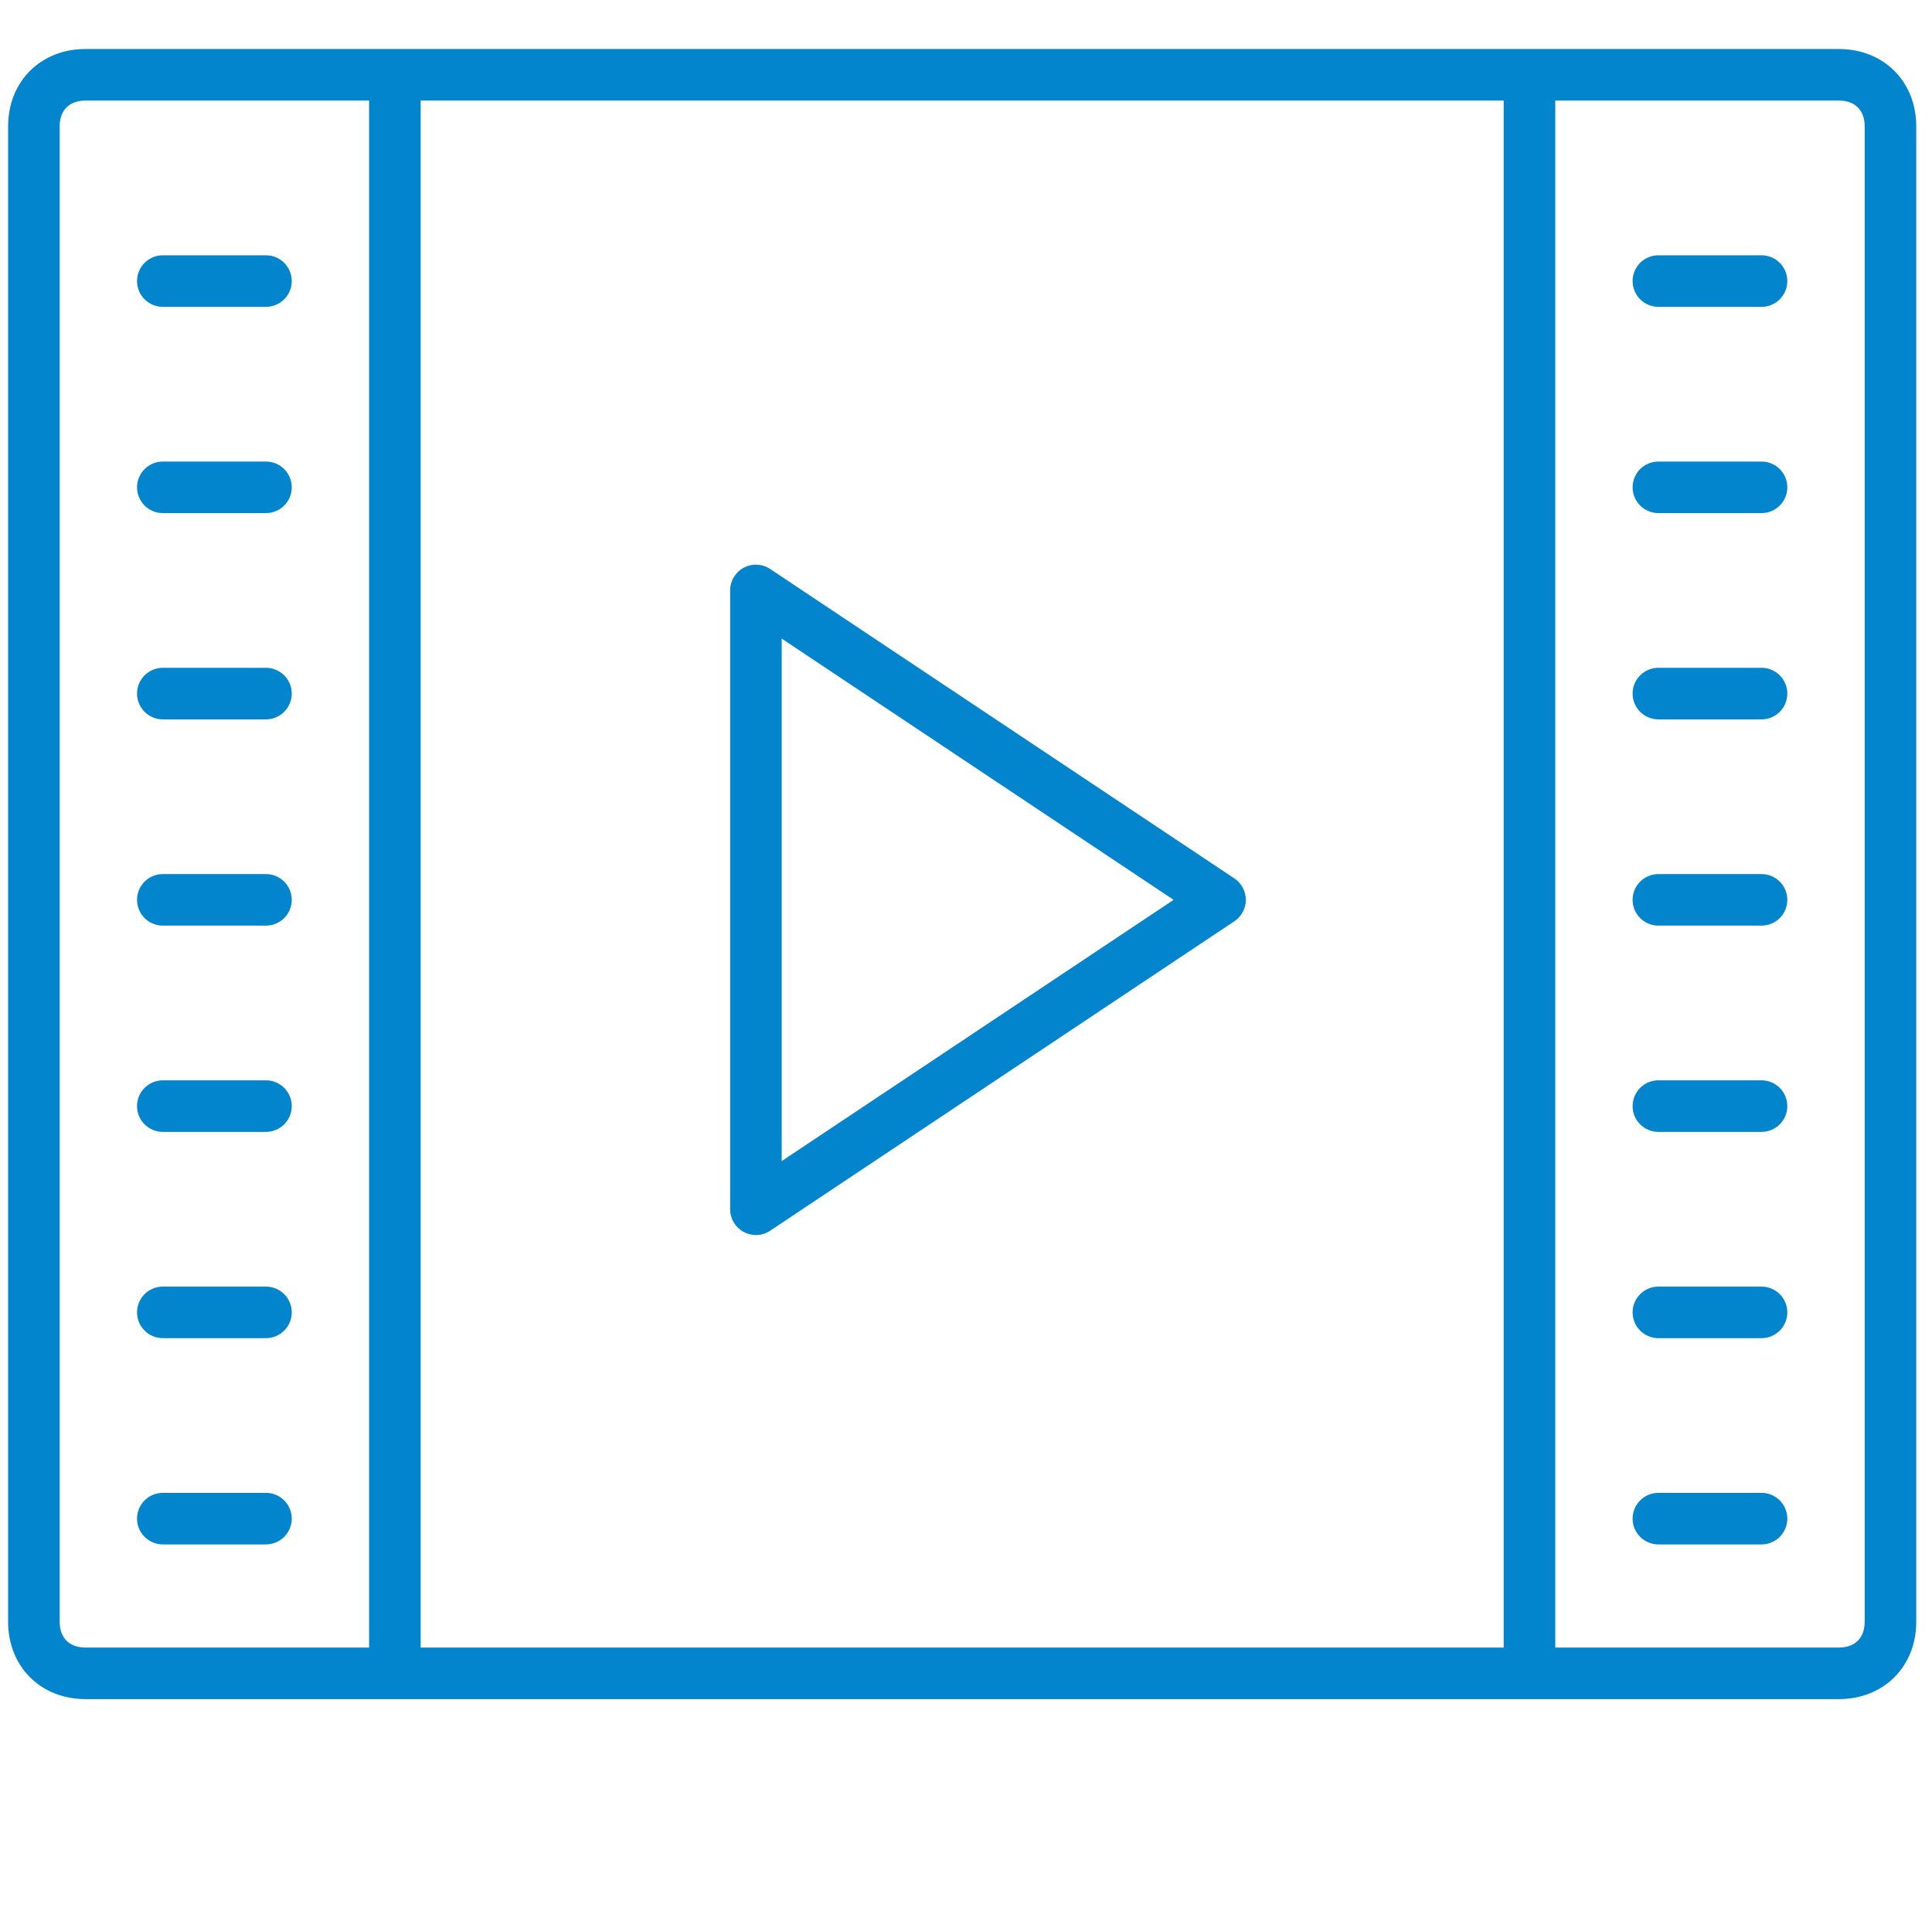<svg width="108" height="107" viewBox="0 0 108 107" fill="none" xmlns="http://www.w3.org/2000/svg">
<g clip-path="url(#clip0_2451_4602)">
<path d="M22.075 2.74H4.777C2.272 2.74 0.453 4.56 0.453 7.065V90.668C0.453 93.174 2.272 94.993 4.777 94.993H22.075H85.498H102.795C105.301 94.993 107.12 93.174 107.12 90.668V7.065C107.12 4.56 105.301 2.74 102.795 2.74H85.498H22.075ZM3.336 90.668V7.065C3.336 6.162 3.875 5.623 4.777 5.623H20.633V92.11H4.777C3.875 92.11 3.336 91.571 3.336 90.668ZM23.516 92.11V5.623H84.057V92.11H23.516ZM104.237 7.065V90.668C104.237 91.571 103.698 92.11 102.795 92.11H86.94V5.623H102.795C103.698 5.623 104.237 6.162 104.237 7.065Z" fill="#0285CC"/>
<path d="M43.054 31.811C42.613 31.517 42.043 31.489 41.573 31.739C41.108 31.99 40.815 32.477 40.815 33.011V67.605C40.815 68.139 41.108 68.626 41.575 68.877C41.789 68.989 42.022 69.047 42.256 69.047C42.535 69.047 42.812 68.966 43.054 68.805L69 51.507C69.401 51.239 69.643 50.789 69.643 50.308C69.643 49.827 69.401 49.377 69 49.109L43.054 31.811ZM43.697 64.913V35.703L65.604 50.308L43.697 64.913Z" fill="#0285CC"/>
<path d="M14.867 25.804H9.102C8.306 25.804 7.66 26.449 7.66 27.245C7.66 28.041 8.306 28.686 9.102 28.686H14.867C15.663 28.686 16.309 28.041 16.309 27.245C16.309 26.449 15.663 25.804 14.867 25.804Z" fill="#0285CC"/>
<path d="M9.102 17.155H14.867C15.663 17.155 16.309 16.509 16.309 15.713C16.309 14.918 15.663 14.272 14.867 14.272H9.102C8.306 14.272 7.66 14.918 7.66 15.713C7.66 16.509 8.306 17.155 9.102 17.155Z" fill="#0285CC"/>
<path d="M14.867 37.335H9.102C8.306 37.335 7.66 37.981 7.66 38.776C7.66 39.572 8.306 40.218 9.102 40.218H14.867C15.663 40.218 16.309 39.572 16.309 38.776C16.309 37.981 15.663 37.335 14.867 37.335Z" fill="#0285CC"/>
<path d="M14.867 48.867H9.102C8.306 48.867 7.66 49.512 7.66 50.308C7.66 51.104 8.306 51.749 9.102 51.749H14.867C15.663 51.749 16.309 51.104 16.309 50.308C16.309 49.512 15.663 48.867 14.867 48.867Z" fill="#0285CC"/>
<path d="M14.867 60.398H9.102C8.306 60.398 7.66 61.044 7.66 61.84C7.66 62.635 8.306 63.281 9.102 63.281H14.867C15.663 63.281 16.309 62.635 16.309 61.84C16.309 61.044 15.663 60.398 14.867 60.398Z" fill="#0285CC"/>
<path d="M14.867 71.93H9.102C8.306 71.93 7.66 72.576 7.66 73.371C7.66 74.167 8.306 74.813 9.102 74.813H14.867C15.663 74.813 16.309 74.167 16.309 73.371C16.309 72.576 15.663 71.93 14.867 71.93Z" fill="#0285CC"/>
<path d="M14.867 83.461H9.102C8.306 83.461 7.66 84.107 7.66 84.903C7.66 85.698 8.306 86.344 9.102 86.344H14.867C15.663 86.344 16.309 85.698 16.309 84.903C16.309 84.107 15.663 83.461 14.867 83.461Z" fill="#0285CC"/>
<path d="M92.705 28.686H98.471C99.267 28.686 99.912 28.041 99.912 27.245C99.912 26.449 99.267 25.804 98.471 25.804H92.705C91.909 25.804 91.264 26.449 91.264 27.245C91.264 28.041 91.909 28.686 92.705 28.686Z" fill="#0285CC"/>
<path d="M92.705 17.155H98.471C99.267 17.155 99.912 16.509 99.912 15.713C99.912 14.918 99.267 14.272 98.471 14.272H92.705C91.909 14.272 91.264 14.918 91.264 15.713C91.264 16.509 91.909 17.155 92.705 17.155Z" fill="#0285CC"/>
<path d="M92.705 40.218H98.471C99.267 40.218 99.912 39.572 99.912 38.776C99.912 37.981 99.267 37.335 98.471 37.335H92.705C91.909 37.335 91.264 37.981 91.264 38.776C91.264 39.572 91.909 40.218 92.705 40.218Z" fill="#0285CC"/>
<path d="M92.705 51.749H98.471C99.267 51.749 99.912 51.104 99.912 50.308C99.912 49.512 99.267 48.867 98.471 48.867H92.705C91.909 48.867 91.264 49.512 91.264 50.308C91.264 51.104 91.909 51.749 92.705 51.749Z" fill="#0285CC"/>
<path d="M92.705 63.281H98.471C99.267 63.281 99.912 62.635 99.912 61.84C99.912 61.044 99.267 60.398 98.471 60.398H92.705C91.909 60.398 91.264 61.044 91.264 61.84C91.264 62.635 91.909 63.281 92.705 63.281Z" fill="#0285CC"/>
<path d="M92.705 74.813H98.471C99.267 74.813 99.912 74.167 99.912 73.371C99.912 72.576 99.267 71.93 98.471 71.93H92.705C91.909 71.93 91.264 72.576 91.264 73.371C91.264 74.167 91.909 74.813 92.705 74.813Z" fill="#0285CC"/>
<path d="M98.471 83.461H92.705C91.909 83.461 91.264 84.107 91.264 84.903C91.264 85.698 91.909 86.344 92.705 86.344H98.471C99.267 86.344 99.912 85.698 99.912 84.903C99.912 84.107 99.267 83.461 98.471 83.461Z" fill="#0285CC"/>
</g>
<defs>
<clipPath id="clip0_2451_4602">
<rect width="106.667" height="106.667" fill="white" transform="translate(0.453 0.333)"/>
</clipPath>
</defs>
</svg>
